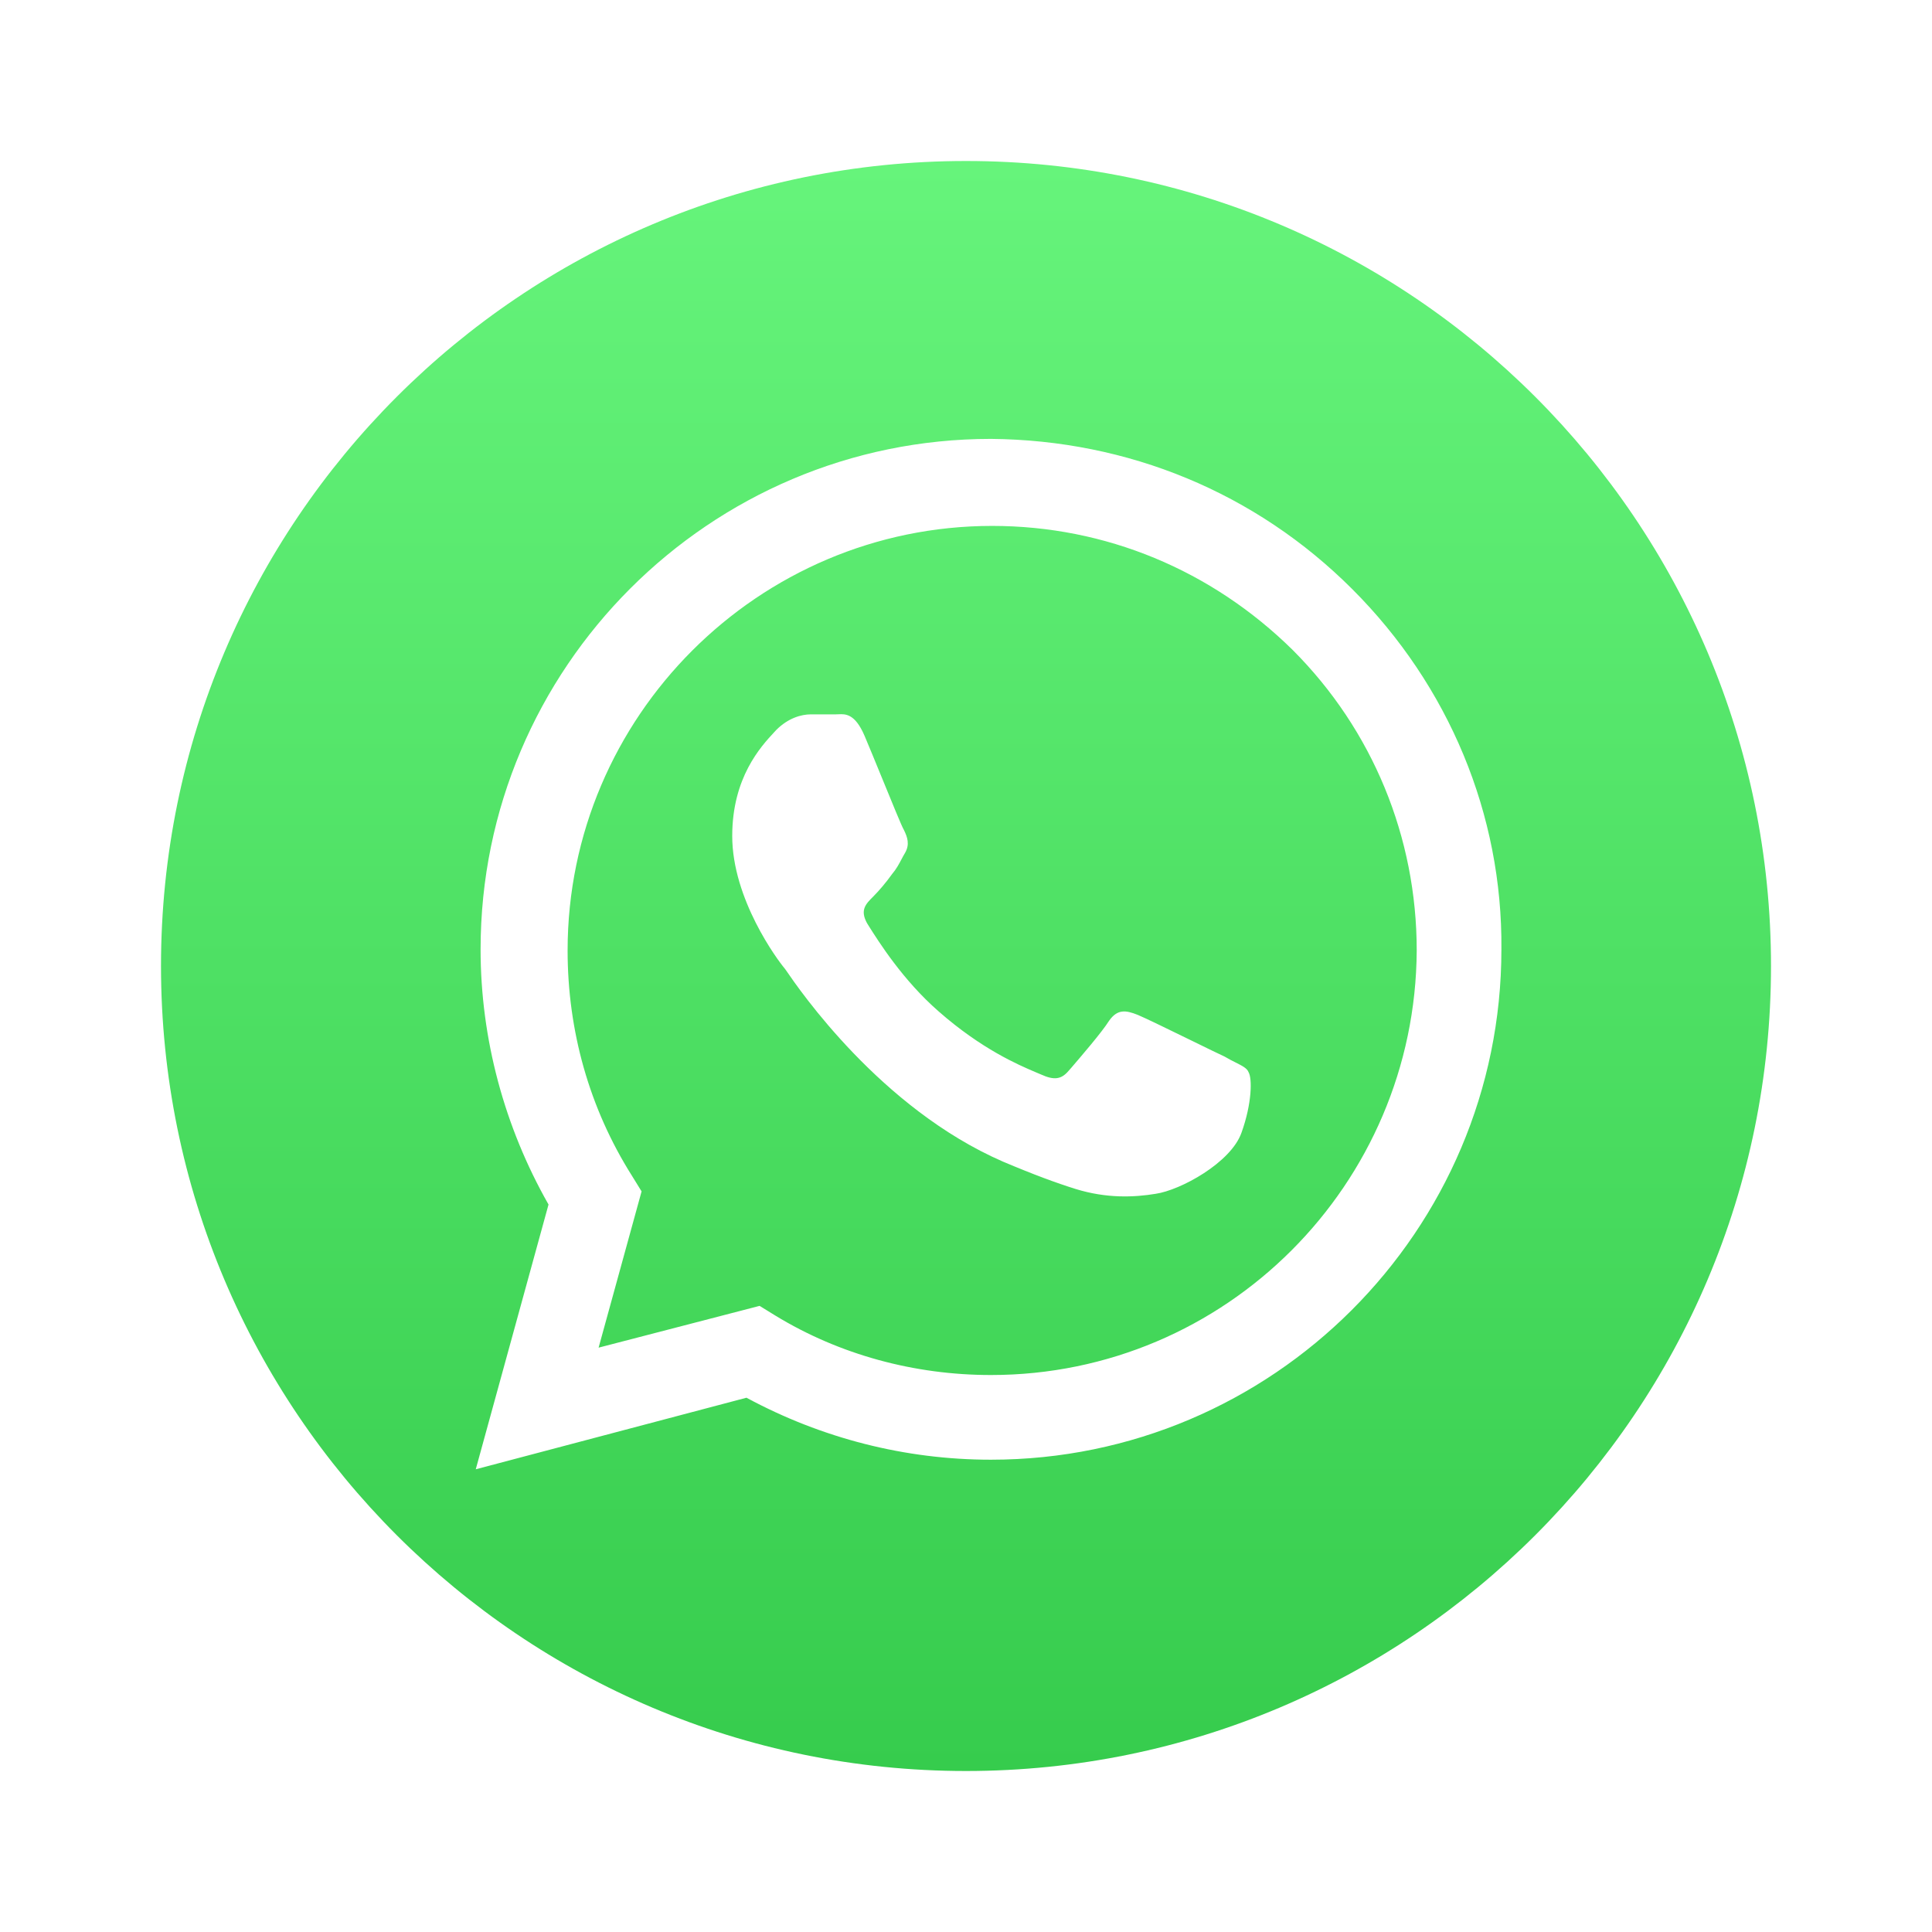 <svg width="24" height="24" viewBox="0 0 24 24" fill="none" xmlns="http://www.w3.org/2000/svg">
<path fill-rule="evenodd" clip-rule="evenodd" d="M22 12C22 17.523 17.523 22 12 22C6.477 22 2 17.523 2 12C2 6.477 6.477 2 12 2C17.523 2 22 6.477 22 12ZM12.31 5.452C14.014 5.467 15.599 6.119 16.799 7.319C17.999 8.519 18.666 10.119 18.651 11.793C18.651 15.289 15.807 18.133 12.31 18.133C11.244 18.133 10.207 17.867 9.273 17.363L5.91 18.252L6.814 14.963C6.266 14 5.97 12.904 5.97 11.793C5.97 8.296 8.814 5.452 12.31 5.452ZM9.629 16.341C10.429 16.83 11.362 17.081 12.31 17.081C15.229 17.081 17.584 14.711 17.599 11.807C17.599 10.4 17.051 9.067 16.058 8.074C15.051 7.082 13.733 6.533 12.325 6.533C9.422 6.533 7.051 8.904 7.051 11.807C7.051 12.8 7.318 13.763 7.851 14.607L7.97 14.8L7.436 16.741L9.436 16.222L9.629 16.341ZM14.813 12.932C14.991 13.019 15.15 13.097 15.214 13.126C15.264 13.156 15.31 13.179 15.35 13.199C15.431 13.24 15.491 13.269 15.51 13.319C15.555 13.393 15.555 13.704 15.421 14.074C15.288 14.444 14.666 14.785 14.355 14.83C14.088 14.874 13.747 14.889 13.362 14.77C13.125 14.696 12.844 14.593 12.459 14.43C10.938 13.768 9.926 12.29 9.766 12.056C9.757 12.044 9.751 12.035 9.747 12.03C9.659 11.926 9.096 11.17 9.096 10.385C9.096 9.659 9.451 9.275 9.616 9.097C9.626 9.086 9.635 9.076 9.644 9.067C9.792 8.919 9.955 8.874 10.073 8.874H10.384C10.394 8.874 10.404 8.874 10.414 8.873C10.502 8.869 10.621 8.863 10.74 9.141C10.793 9.265 10.875 9.466 10.957 9.666C11.08 9.966 11.202 10.267 11.229 10.311C11.273 10.4 11.303 10.489 11.244 10.593C11.227 10.621 11.213 10.647 11.2 10.672C11.165 10.738 11.135 10.795 11.081 10.859C11.007 10.963 10.918 11.067 10.844 11.141C10.755 11.23 10.681 11.304 10.77 11.467C10.777 11.478 10.784 11.49 10.793 11.504C10.916 11.699 11.216 12.176 11.659 12.563C12.195 13.034 12.651 13.228 12.862 13.318C12.89 13.329 12.914 13.34 12.933 13.348C13.096 13.422 13.184 13.408 13.273 13.304C13.283 13.293 13.295 13.278 13.31 13.262C13.427 13.125 13.685 12.827 13.777 12.681C13.881 12.533 13.985 12.548 14.133 12.607C14.222 12.643 14.54 12.799 14.813 12.932Z" fill="url(#paint0_linear_8149_2860)"/>
<defs>
<linearGradient id="paint0_linear_8149_2860" x1="12" y1="2" x2="12" y2="22" gradientUnits="userSpaceOnUse">
<stop stop-color="#66F47B"/>
<stop offset="1" stop-color="#36CC4D"/>
</linearGradient>
</defs>
</svg>
